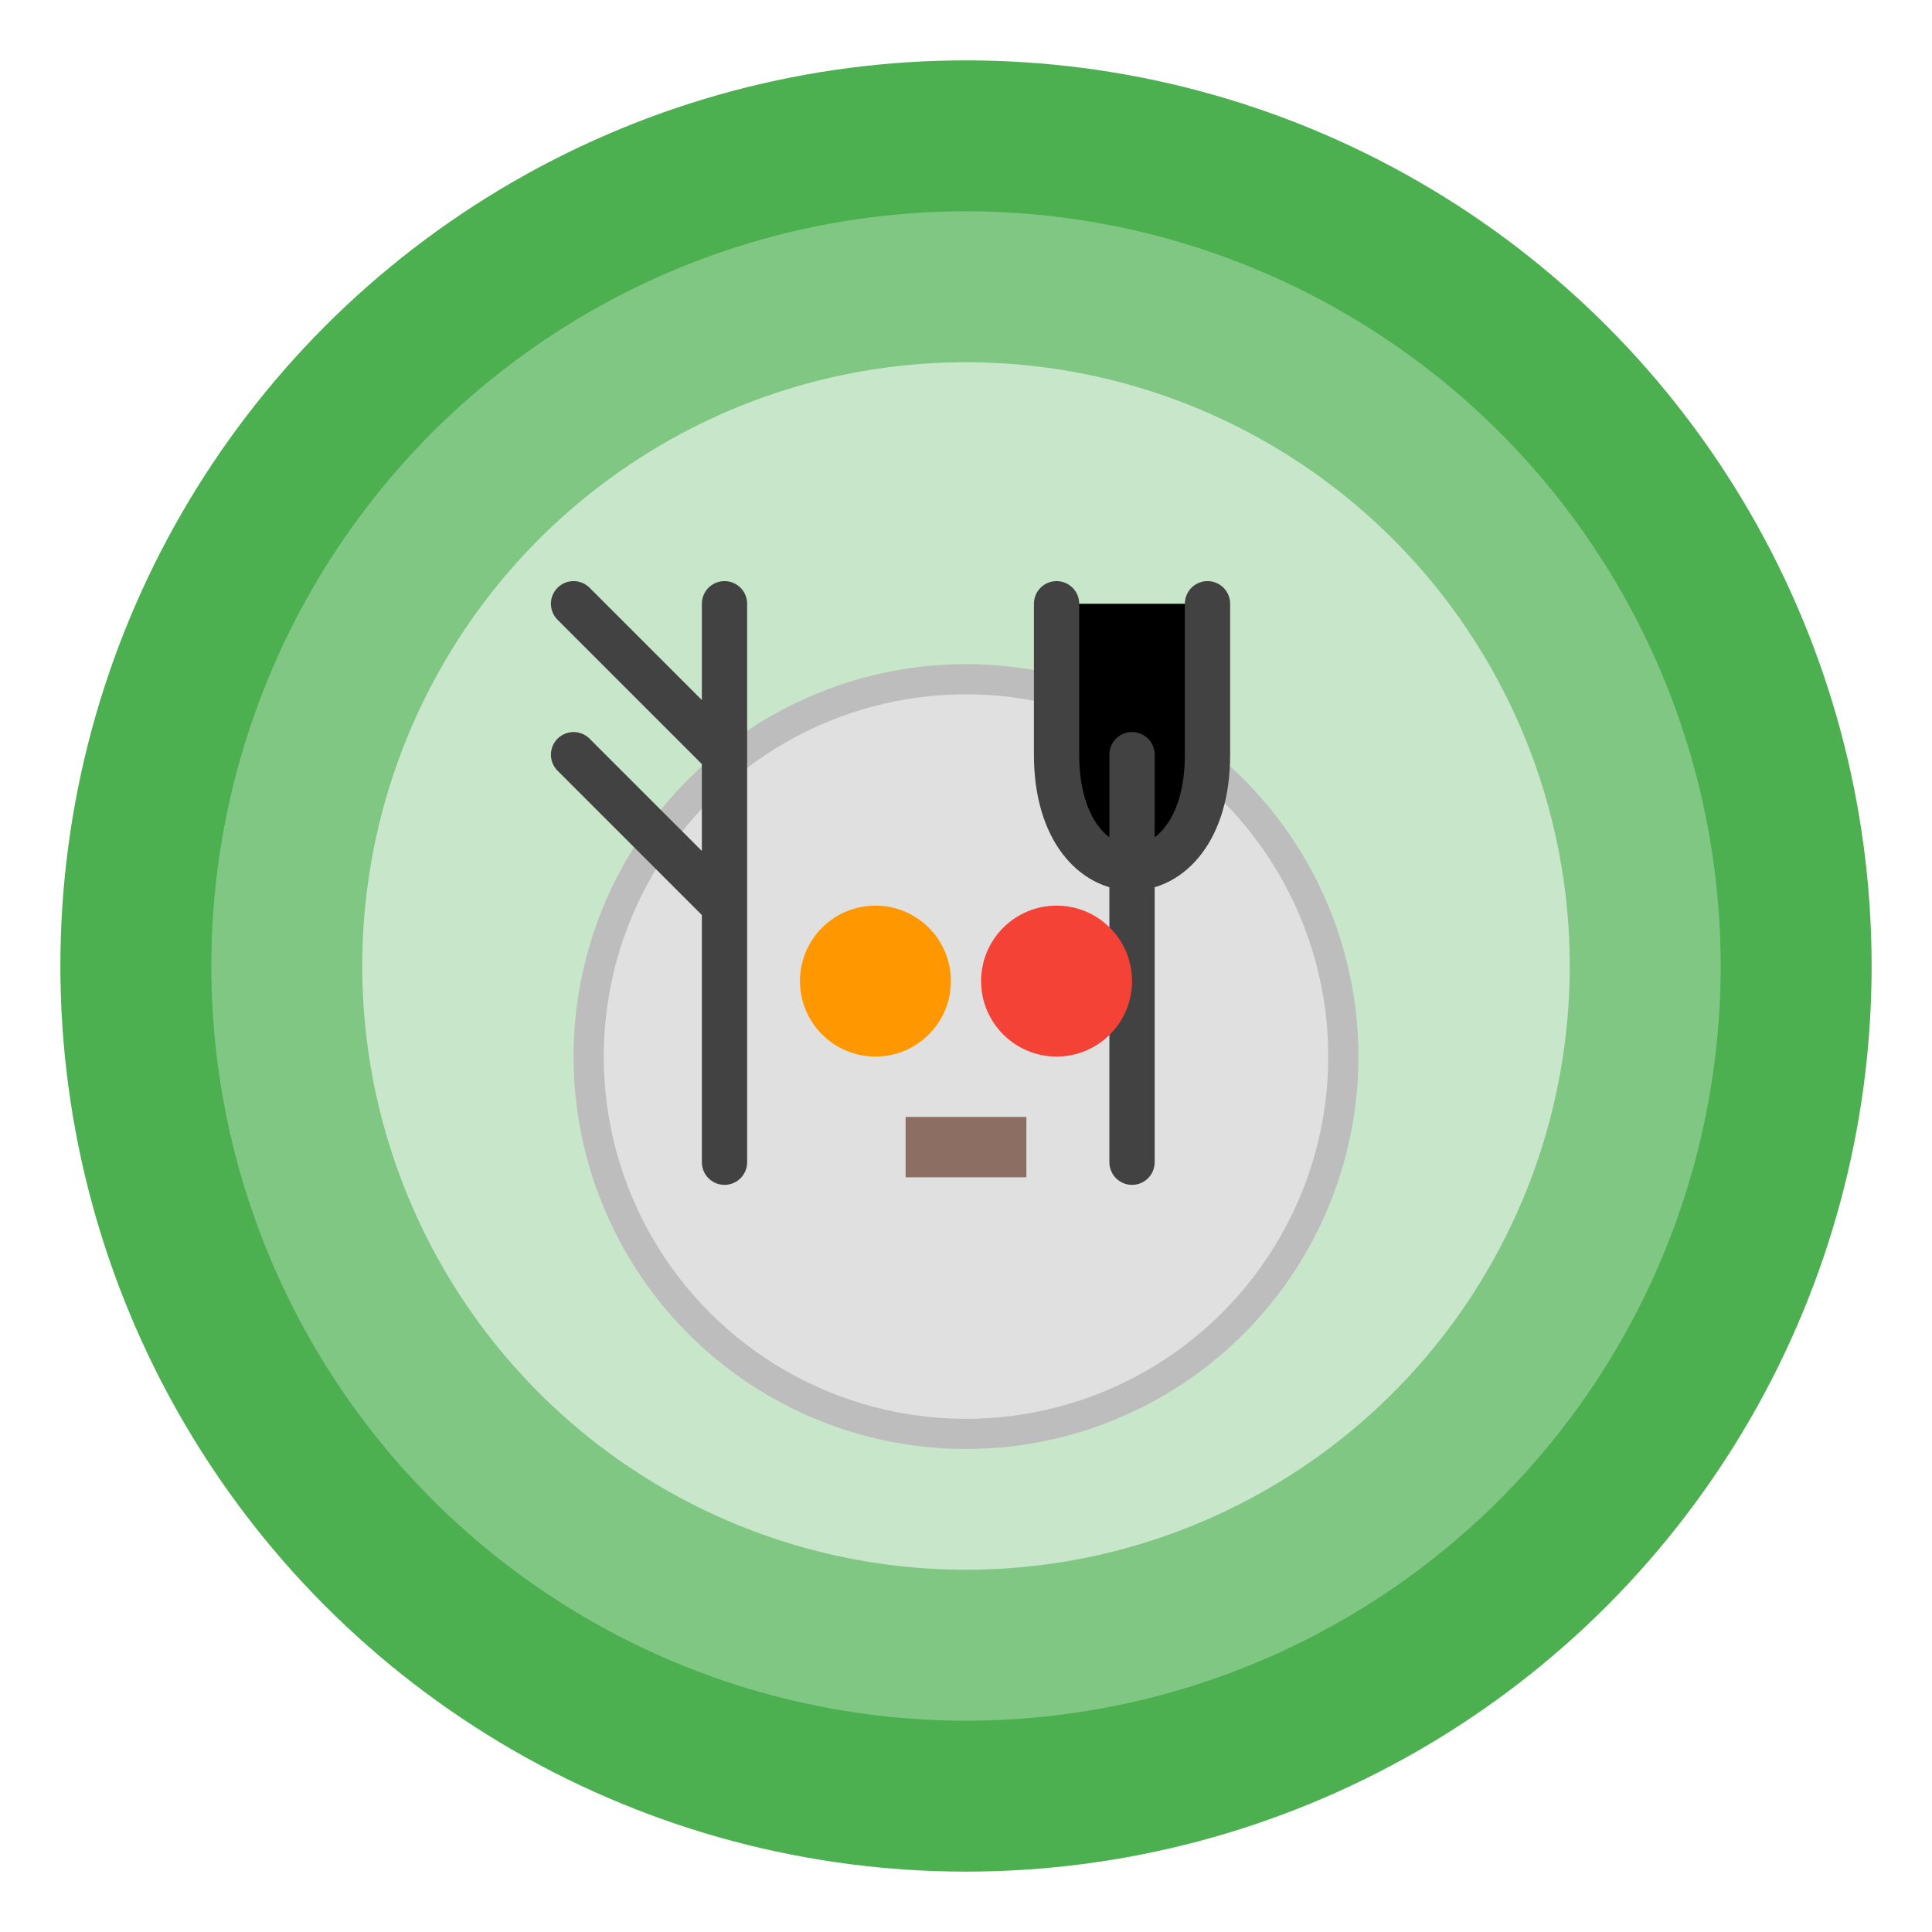 <?xml version="1.0" encoding="UTF-8"?>
<svg width="128px" height="128px" viewBox="0 0 128 128" version="1.1" xmlns="http://www.w3.org/2000/svg">
  <circle cx="64" cy="64" r="60" fill="#4CAF50" />
  <circle cx="64" cy="64" r="50" fill="#81C784" />
  <circle cx="64" cy="64" r="40" fill="#C8E6C9" />
  
  <!-- Plate shape -->
  <circle cx="64" cy="70" r="25" fill="#E0E0E0" stroke="#BDBDBD" stroke-width="2" />
  
  <!-- Fork and knife -->
  <path d="M48 40 L48 77 M48 50 L38 40 M48 60 L38 50" 
        stroke="#424242" stroke-width="3" stroke-linecap="round" />
        
  <path d="M80 40 L80 50 C80 60, 70 60, 70 50 L70 40 M75 50 L75 77" 
        stroke="#424242" stroke-width="3" stroke-linecap="round" />
  
  <!-- Food on plate -->
  <circle cx="58" cy="65" r="5" fill="#FF9800" />
  <circle cx="70" cy="65" r="5" fill="#F44336" />
  <rect x="60" y="74" width="8" height="4" fill="#8D6E63" />
</svg>